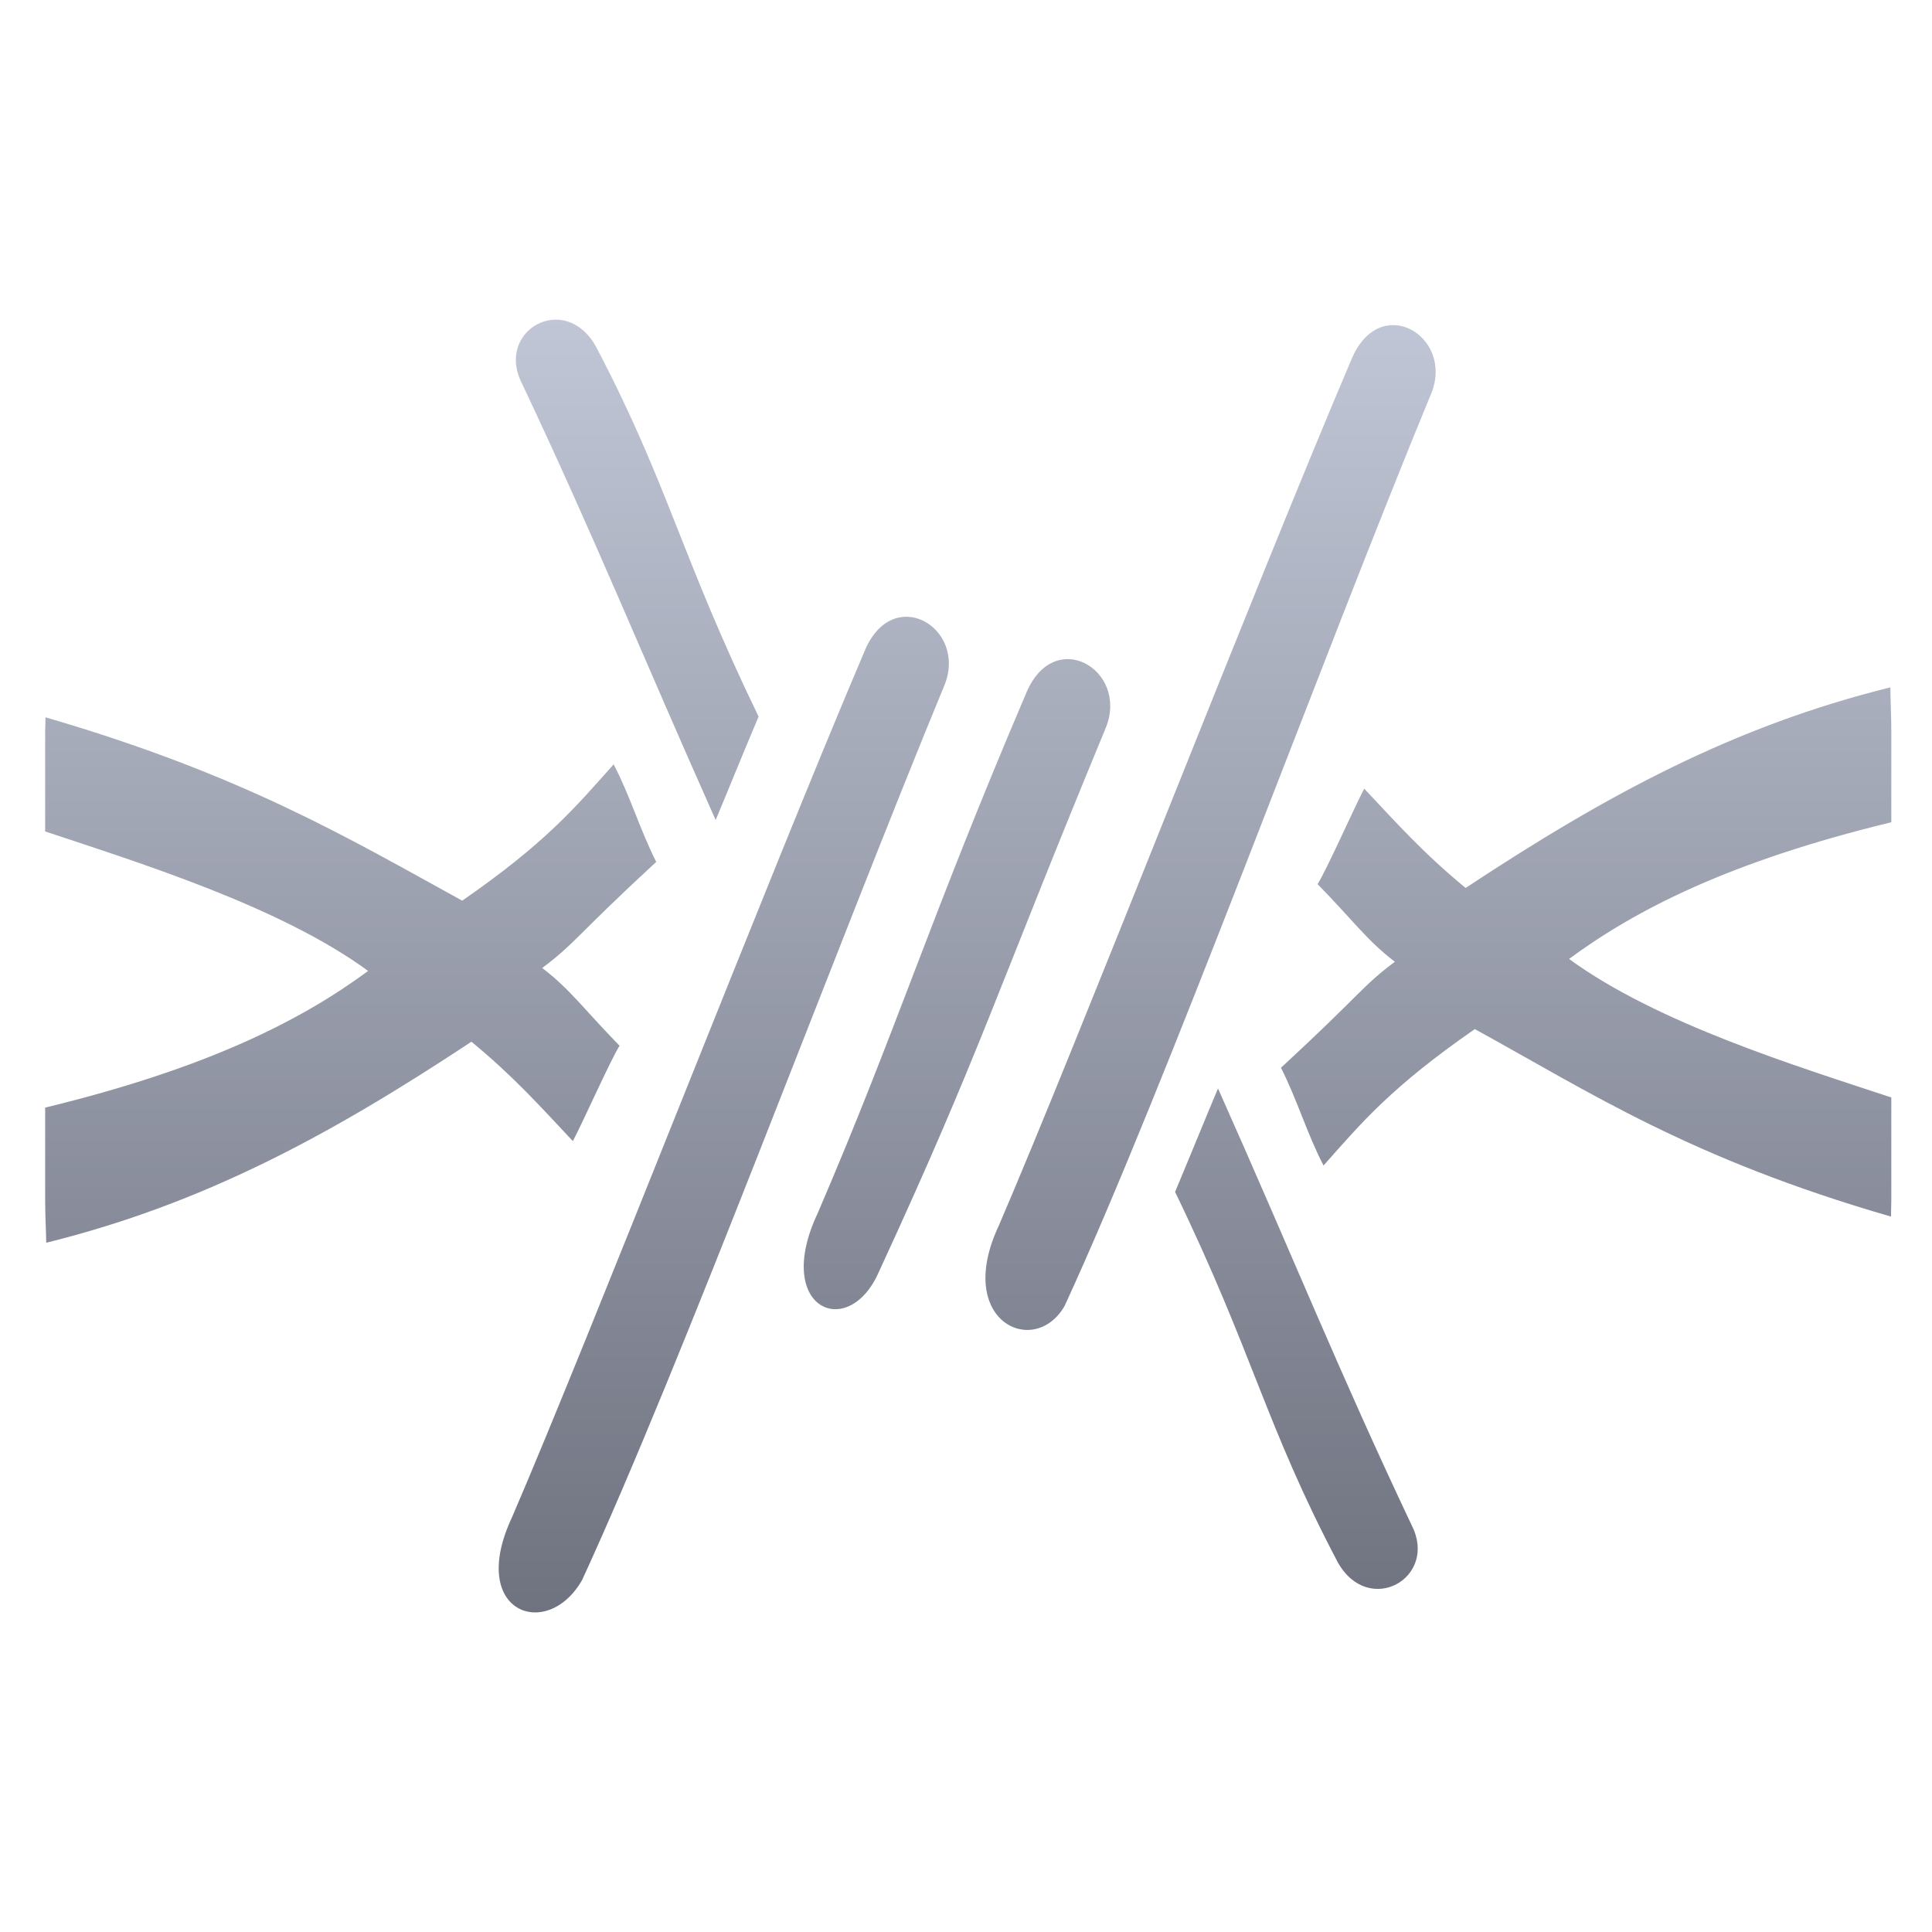 <svg xmlns="http://www.w3.org/2000/svg" xmlns:xlink="http://www.w3.org/1999/xlink" width="64" height="64" viewBox="0 0 64 64" version="1.1"><defs><linearGradient id="linear0" gradientUnits="userSpaceOnUse" x1="0" y1="0" x2="0" y2="1" gradientTransform="matrix(61.156,0,0,42.824,1.497,10.59)"><stop offset="0" style="stop-color:#c1c6d6;stop-opacity:1;"/><stop offset="1" style="stop-color:#6f7380;stop-opacity:1;"/></linearGradient></defs><g id="surface1"><path style=" stroke:none;fill-rule:nonzero;fill:url(#linear0);" d="M 62.641 40.301 C 62.641 40.102 62.652 39.957 62.652 39.754 L 62.652 36.355 C 59.5 35.312 54.895 33.898 51.977 31.766 C 54.203 30.125 57.297 28.539 62.652 27.238 L 62.652 24.246 C 62.652 23.699 62.625 23.293 62.621 22.77 C 57.43 24.055 53.246 26.316 48.551 29.414 C 47.172 28.281 46.301 27.305 45.191 26.125 C 44.832 26.816 43.965 28.773 43.648 29.289 C 44.805 30.469 45.285 31.16 46.207 31.859 C 45.098 32.691 45.082 32.926 42.434 35.371 C 42.988 36.469 43.289 37.539 43.844 38.609 C 45.125 37.164 46.094 36.008 48.855 34.09 C 52.684 36.191 55.969 38.371 62.641 40.301 Z M 40.348 36.055 C 39.891 37.141 39.602 37.867 38.926 39.484 C 41.531 44.867 41.902 47.164 44.316 51.754 C 45.34 53.578 47.652 52.273 46.766 50.531 C 44.328 45.379 42.871 41.715 40.348 36.055 Z M 19.285 52.336 C 18.133 54.375 15.473 53.43 16.961 50.262 C 19.578 44.188 25.453 29.047 28.637 21.578 C 29.562 19.32 32.035 20.777 31.297 22.672 C 27.605 31.609 22.652 45.02 19.285 52.336 Z M 35.266 43.262 C 34.262 45.008 31.598 43.766 33.086 40.602 C 35.703 34.523 41.582 19.383 44.762 11.922 C 45.688 9.656 48.16 11.113 47.422 13.008 C 43.73 21.945 38.637 35.949 35.266 43.262 Z M 29.121 42.117 C 28.113 44.453 25.594 43.355 27.086 40.191 C 29.699 34.121 30.797 30.449 33.984 22.984 C 34.906 20.723 37.375 22.176 36.645 24.074 C 32.949 33.008 32.496 34.805 29.121 42.117 Z M 1.508 23.762 C 1.508 23.941 1.496 24.066 1.496 24.246 L 1.496 27.543 C 4.672 28.598 9.301 30.043 12.195 32.164 C 9.965 33.809 6.863 35.387 1.496 36.691 L 1.496 39.754 C 1.496 40.277 1.523 40.664 1.531 41.168 C 6.73 39.879 10.918 37.617 15.617 34.508 C 17 35.648 17.871 36.621 18.977 37.801 C 19.34 37.109 20.207 35.152 20.523 34.641 C 19.367 33.457 18.883 32.766 17.961 32.066 C 19.07 31.234 19.086 31 21.738 28.551 C 21.188 27.461 20.883 26.383 20.328 25.32 C 19.043 26.762 18.074 27.922 15.312 29.836 C 11.531 27.758 8.035 25.664 1.508 23.762 Z M 23.707 27.164 C 24.16 26.086 24.449 25.352 25.129 23.738 C 22.523 18.352 22.148 16.059 19.738 11.473 C 18.711 9.645 16.402 10.949 17.285 12.691 C 19.719 17.844 21.184 21.504 23.707 27.164 Z M 23.707 27.164 "/></g></svg>
